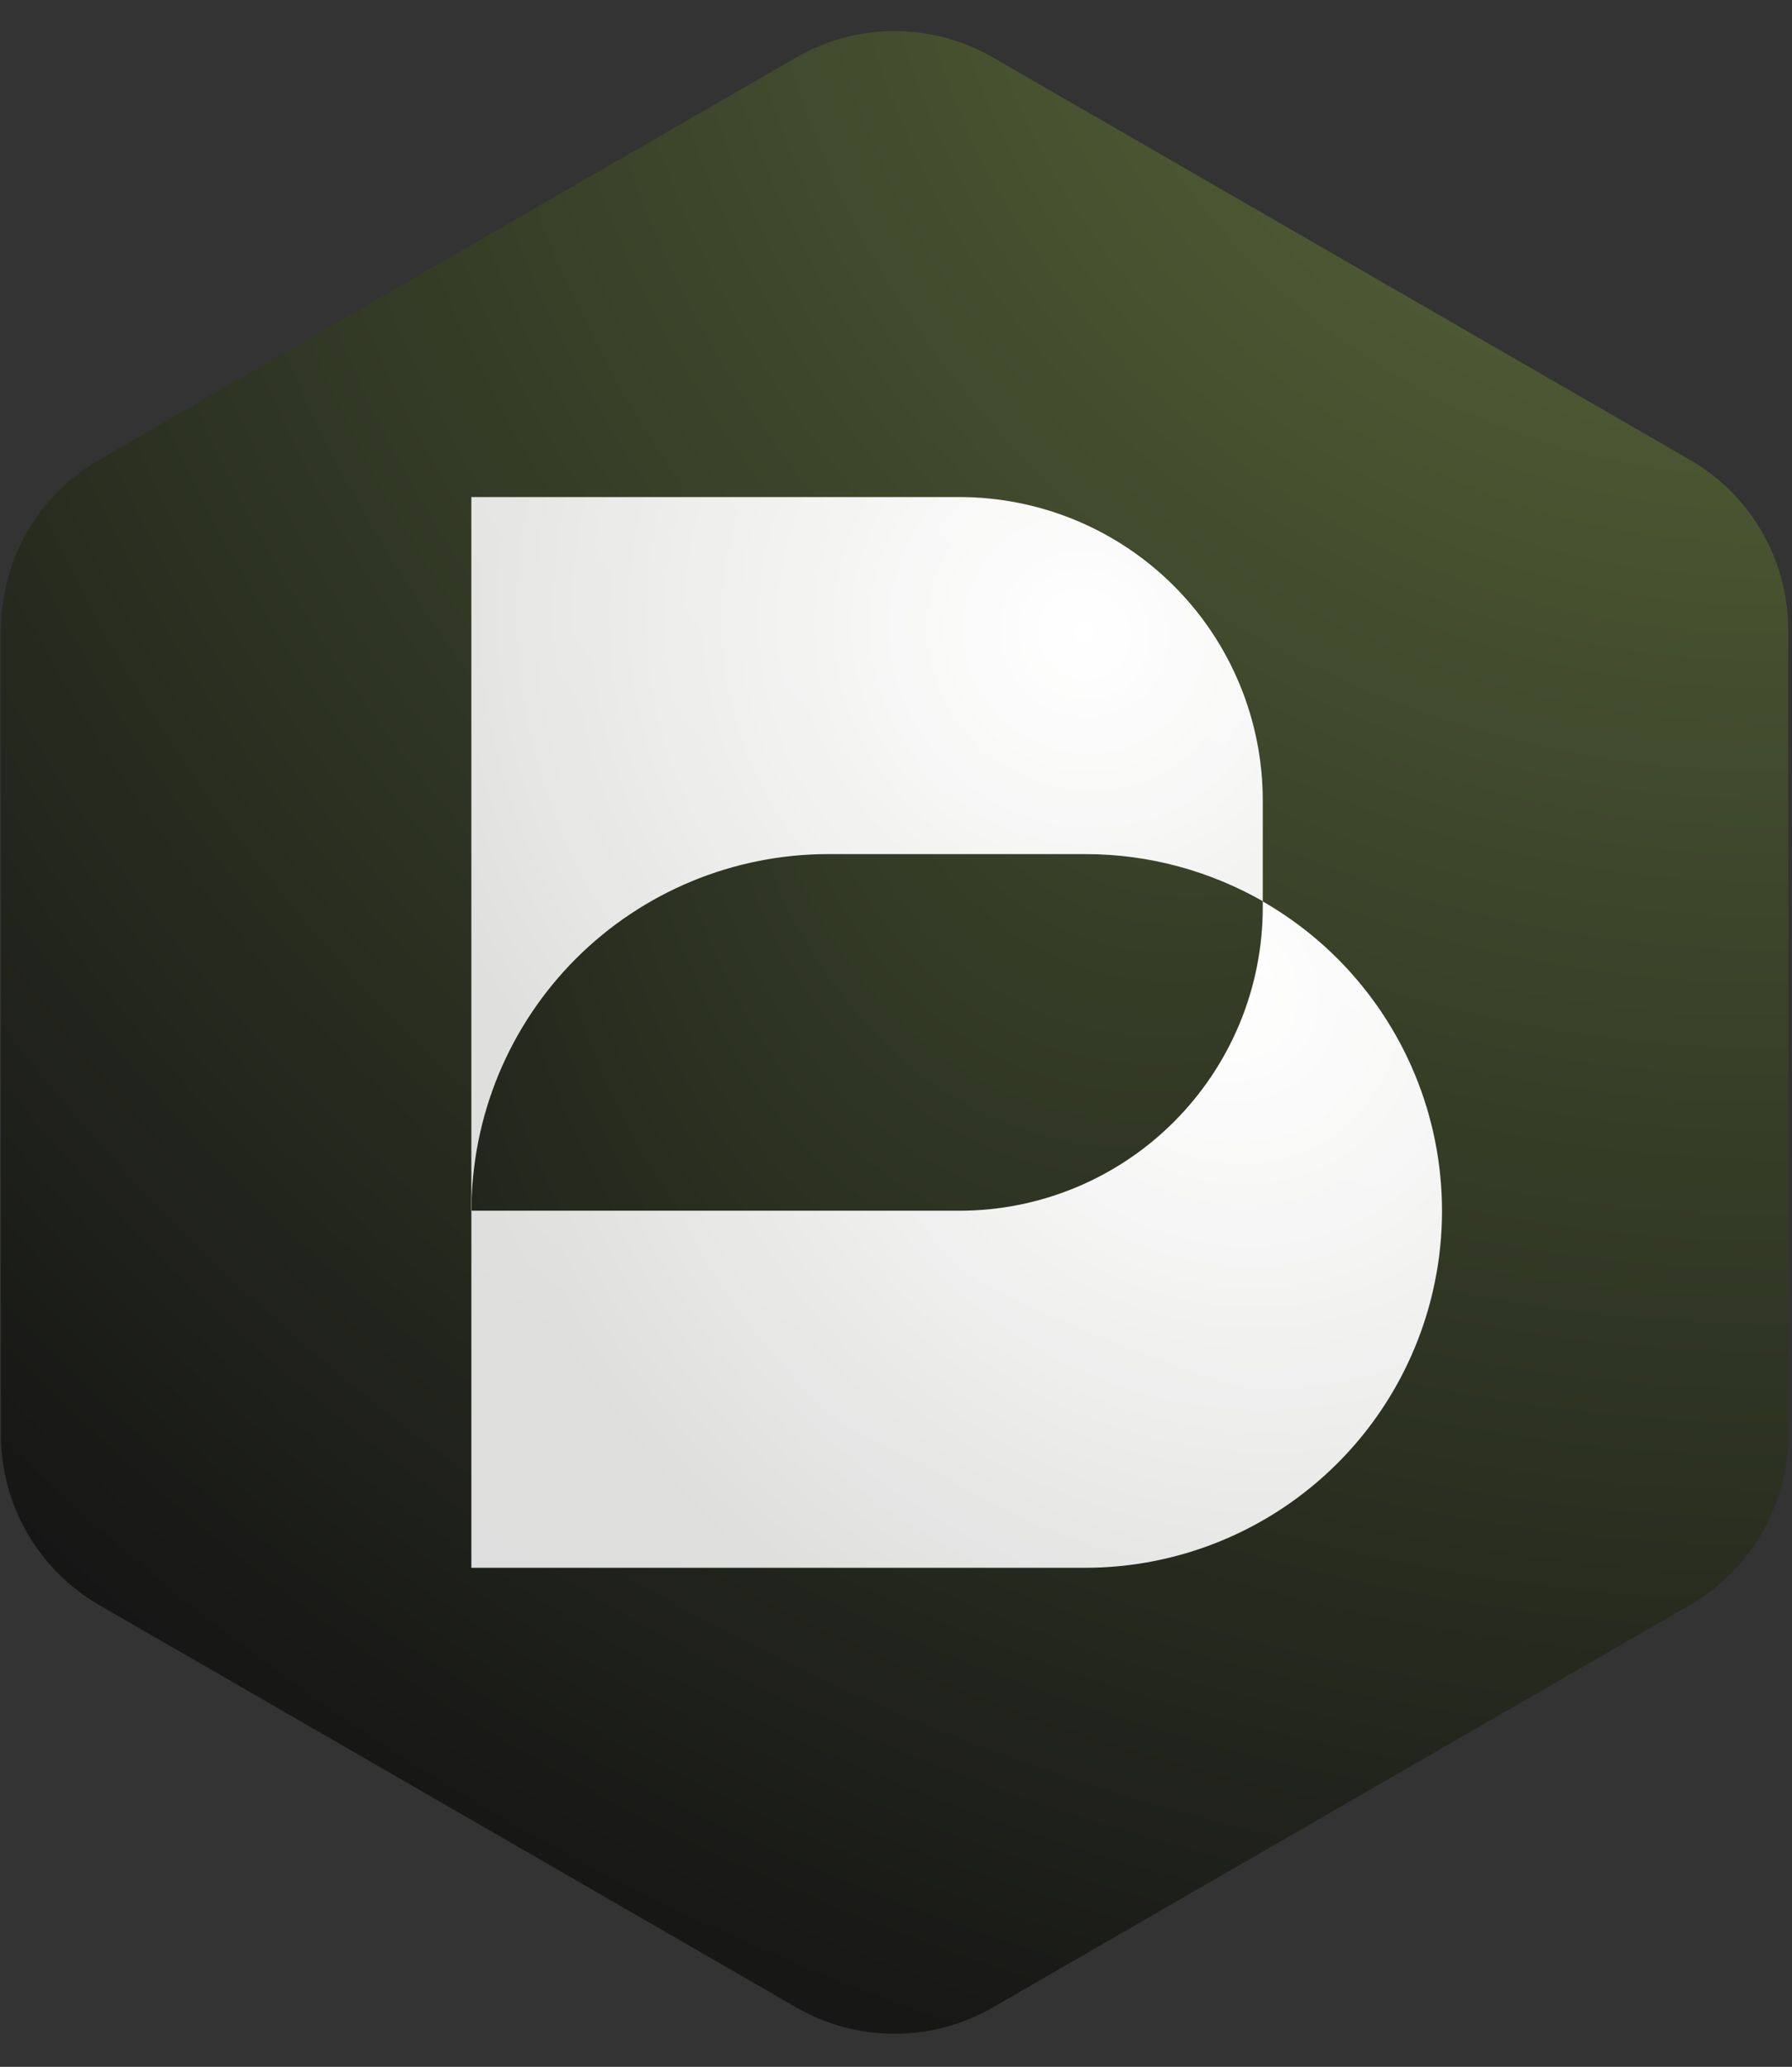<svg width="456" height="526" viewBox="0 0 456 526" fill="none" xmlns="http://www.w3.org/2000/svg">
<rect x="0" y="0" width="456" height="526" fill="#333333" stroke="none"/>
<path d="M202.637 14.606C218.107 5.674 237.167 5.674 252.637 14.606L430.033 117.025C445.503 125.957 455.033 142.463 455.033 160.327V365.171C455.033 383.035 445.503 399.542 430.032 408.473L252.635 510.886C237.166 519.817 218.107 519.817 202.638 510.886L25.241 408.473C9.771 399.542 0.24 383.035 0.24 365.171V160.327C0.24 142.463 9.77 125.957 25.24 117.025L202.637 14.606Z" fill="url(#paint0_radial_738_292)"/>
<path d="M244.192 308.129H119.944V126.496H244.192C264.661 126.517 284.283 134.664 298.747 149.147C313.211 163.63 321.333 183.263 321.328 203.731V230.894C321.328 251.361 313.204 270.991 298.742 285.472C284.279 299.954 264.659 308.103 244.192 308.129Z" fill="url(#paint1_radial_738_292)"/>
<path d="M276.123 398.994H119.944V308.128C119.939 296.207 122.283 284.402 126.843 273.387C131.403 262.372 138.088 252.364 146.518 243.935C154.947 235.505 164.955 228.82 175.97 224.26C186.985 219.7 198.79 217.356 210.711 217.361H276.123C300.209 217.361 323.309 226.929 340.34 243.961C357.372 260.992 366.94 284.092 366.94 308.178C366.94 332.264 357.372 355.363 340.34 372.395C323.309 389.426 300.209 398.994 276.123 398.994Z" fill="url(#paint2_radial_738_292)"/>
<path d="M321.329 229.363V230.893C321.331 241.036 319.335 251.081 315.455 260.453C311.574 269.824 305.885 278.34 298.713 285.512C291.54 292.685 283.025 298.374 273.653 302.254C264.281 306.135 254.237 308.131 244.093 308.128H119.965C119.975 284.058 129.542 260.978 146.561 243.958C163.581 226.938 186.662 217.372 210.732 217.361H276.144C292.656 217.361 308.075 221.792 321.349 229.363" fill="url(#paint3_radial_738_292)"/>
<defs>
<radialGradient id="paint0_radial_738_292" cx="0" cy="0" r="1" gradientUnits="userSpaceOnUse" gradientTransform="translate(439.725 -44.142) rotate(111.621) scale(612.561 648.617)">
<stop stop-color="#5D6D3C"/>
<stop offset="1" stop-color="#151515"/>
</radialGradient>
<radialGradient id="paint1_radial_738_292" cx="0" cy="0" r="1" gradientUnits="userSpaceOnUse" gradientTransform="translate(276.489 161.46) rotate(124.094) scale(177.112 184.861)">
<stop stop-color="white"/>
<stop offset="1" stop-color="white" stop-opacity="0.85"/>
</radialGradient>
<radialGradient id="paint2_radial_738_292" cx="0" cy="0" r="1" gradientUnits="userSpaceOnUse" gradientTransform="translate(311.945 252.325) rotate(129.7) scale(190.628 210.654)">
<stop stop-color="white"/>
<stop offset="1" stop-color="white" stop-opacity="0.85"/>
</radialGradient>
<radialGradient id="paint3_radial_738_292" cx="0" cy="0" r="1" gradientUnits="userSpaceOnUse" gradientTransform="translate(340.376 63.11) rotate(110.682) scale(482.693 295.225)">
<stop stop-color="#4B5732"/>
<stop offset="1" stop-color="#151515"/>
</radialGradient>
</defs>
</svg>
